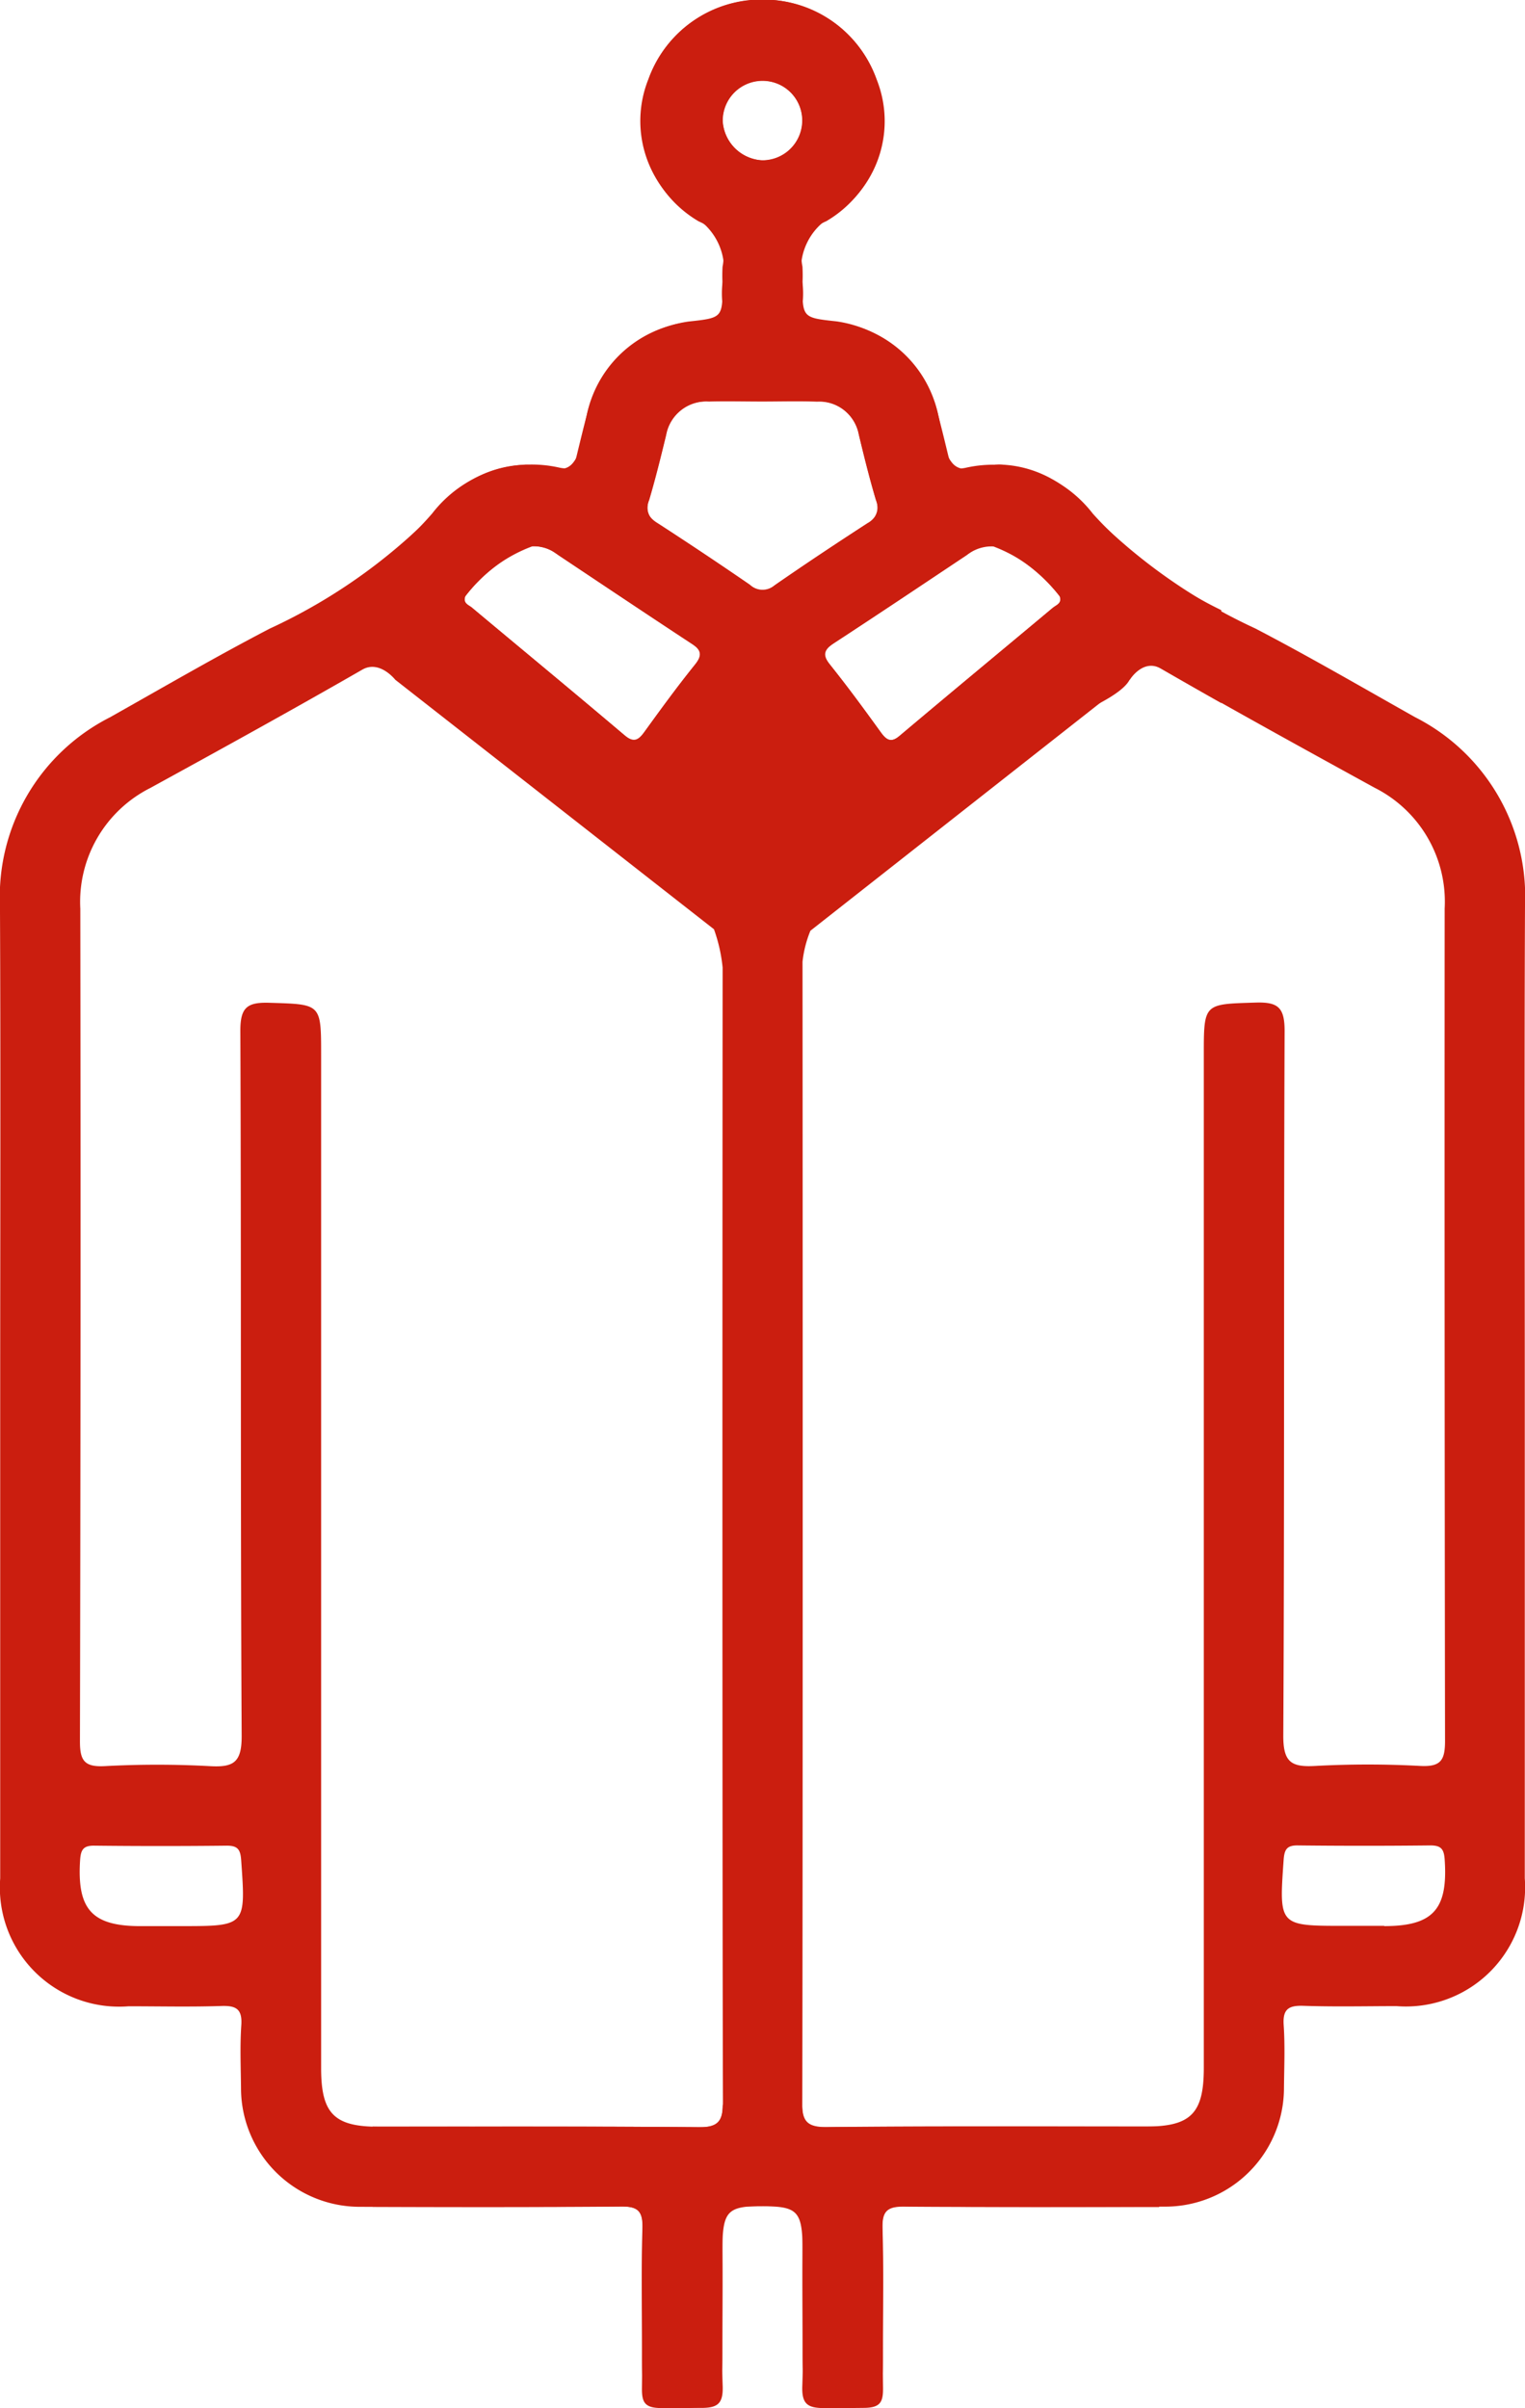 <svg xmlns="http://www.w3.org/2000/svg" width="62.682" height="98.993" viewBox="0 0 62.682 98.993">
  <g id="Group_16073" data-name="Group 16073" transform="translate(-379.374 -2020.588)">
    <g id="Group_10" data-name="Group 10" transform="translate(394.689 2020.588)">
      <path id="Path_387" data-name="Path 387" d="M449.37,2107.121c0,.729-.2.915-.916.908-1.968-.018-7.748-.022-13.473-.022v3.3c4.577,0,8.8,0,10.19-.017.74-.01.922.216.9.925-.051,1.647-.016,3.3-.016,4.947,0,2.42,0,2.392,2.385,2.411.7.005.956-.146.93-.9-.058-1.647-.018-3.3-.018-4.946,0-2.514,0-2.493,2.564-2.437.586.013.761.178.749.759-.035,1.682-.012,3.366-.012,5.05,0,2.529,0,2.5,2.532,2.472.676-.007.784-.247.776-.838-.029-2.2.016-4.4-.028-6.6-.014-.695.217-.851.872-.845,3.573.029,7.146.024,10.719.01a4.882,4.882,0,0,0,4.917-4.888c.009-.859.046-1.721-.012-2.576-.045-.663.208-.812.821-.791,1.27.043,2.542.014,3.813.012a4.9,4.9,0,0,0,5.276-5.256q0-10.048,0-20.1c0-6.63-.021-13.261.009-19.891a8.268,8.268,0,0,0-4.521-7.74c-2.181-1.229-4.346-2.489-6.564-3.645a23,23,0,0,1-7.266-5.279,4.588,4.588,0,0,0-3.1-1.453c-.722-.087-1.617.5-2.092-.073-.435-.523-.416-1.417-.617-2.141a5.021,5.021,0,0,0-4.139-3.678c-1.4-.151-1.4-.151-1.4-1.534a6.413,6.413,0,0,0,0-.721,1.633,1.633,0,0,1,.973-1.859,4.764,4.764,0,0,0,2.216-5.315,4.9,4.9,0,0,0-4.461-3.787,4.953,4.953,0,0,0-5.063,3.266,4.621,4.621,0,0,0,1.732,5.56,2.523,2.523,0,0,1,1.314,2.829,3.81,3.81,0,0,0,0,.824c.078.608-.2.722-.762.736a4.827,4.827,0,0,0-4.814,3.855c-.148.563-.283,1.129-.421,1.694-.09.369-.2.569-.693.467a5.163,5.163,0,0,0-5.239,1.881,14.385,14.385,0,0,1-2.449,2.238v3.971c.456-.154,1.544-.309,1.964.087,3.927,3.713,4.464,5.229,7.228,6.064a3.825,3.825,0,0,0,1.017.4c1.282.631,19.774-3.645,20.91-5.932.36-.725.644-.824,1.353-.416,2.883,1.658,5.8,3.264,8.714,4.864a5.242,5.242,0,0,1,2.878,4.966q-.01,17.11.015,34.22c0,.8-.182,1.065-1.01,1.025a40.222,40.222,0,0,0-4.327,0c-.992.057-1.316-.162-1.311-1.254.052-9.654.015-19.309.054-28.963,0-.963-.269-1.192-1.189-1.163-2.13.065-2.132.019-2.132,2.153v20.408q0,10.616,0,21.233c0,1.867-.532,2.408-2.37,2.409-4.363,0-8.727-.026-13.09.023-.882.01-1.057-.252-1.055-1.087m-3.266-81.391a1.637,1.637,0,1,1,1.572,1.625A1.725,1.725,0,0,1,449.365,2025.557Zm-3.044,15.648c.273-.916.5-1.847.728-2.775a1.653,1.653,0,0,1,1.715-1.333c.753-.029,1.508-.006,2.263-.006.72,0,1.44-.016,2.16,0a1.684,1.684,0,0,1,1.782,1.385c.214.9.436,1.793.7,2.677a.717.717,0,0,1-.338.943c-1.294.838-2.579,1.691-3.844,2.571a.753.753,0,0,1-1-.037q-1.862-1.28-3.76-2.51C446.368,2041.892,446.183,2041.666,446.321,2041.2Zm4.761,8.785-.007,0Zm-.079-.011-.164.063A.284.284,0,0,1,451,2049.979Zm-12.225-4.861a7.115,7.115,0,0,1,2.593-2.069c.068-.005.137,0,.206,0a1.645,1.645,0,0,1,1.044.368c1.8,1.2,3.593,2.4,5.406,3.58.436.283.55.5.185.945-.713.878-1.38,1.8-2.042,2.715-.266.37-.453.49-.868.137-2.065-1.759-4.159-3.482-6.238-5.223C438.928,2045.456,438.689,2045.4,438.778,2045.117Zm2.727,7.168.142-.152.845.679A.947.947,0,0,1,441.5,2052.286Zm18.615.231c.229-.146.385-.243.385-.243A.5.5,0,0,1,460.119,2052.517Zm2.84-6.955c-2.106,1.763-4.222,3.514-6.323,5.282-.314.265-.491.236-.726-.087-.705-.972-1.42-1.938-2.162-2.883-.283-.36-.239-.555.135-.8,1.891-1.243,3.769-2.507,5.653-3.762a1.434,1.434,0,0,1,.922-.268,6.078,6.078,0,0,1,2.76,2.056C463.325,2045.386,463.095,2045.448,462.96,2045.561Zm13.6,54.2h-1.646c-2.687,0-2.676,0-2.487-2.706.03-.427.127-.607.585-.6q2.726.03,5.452,0c.458,0,.556.174.584.6C479.182,2099.079,478.568,2099.764,476.564,2099.766Z" transform="translate(-434.981 -2020.588)" fill="#CB1E0F"/>
    </g>
    <g id="Group_11" data-name="Group 11" transform="translate(379.374 2020.588)">
      <path id="Path_388" data-name="Path 388" d="M427.021,2108.008c-5.816,0-11.754,0-13.755.022-.717.007-.917-.179-.916-.908.024-10.34.019-36.656.01-47a4.7,4.7,0,0,1,.324-1.273l13.143-10.337s.538-.86,1.267-.438q1.235.715,2.479,1.417v-3.818l-.067-.036a17.2,17.2,0,0,1-5.215-3.935,5.163,5.163,0,0,0-5.239-1.881c-.5.1-.6-.1-.693-.467-.137-.565-.273-1.131-.421-1.694a4.826,4.826,0,0,0-4.814-3.855c-.559-.014-.84-.127-.762-.736a3.808,3.808,0,0,0,0-.824,2.523,2.523,0,0,1,1.314-2.829,4.621,4.621,0,0,0,1.732-5.56,4.953,4.953,0,0,0-5.063-3.266,4.9,4.9,0,0,0-4.461,3.787,4.764,4.764,0,0,0,2.216,5.315,1.633,1.633,0,0,1,.973,1.859,6.421,6.421,0,0,0,0,.721c0,1.383,0,1.383-1.4,1.534a5.022,5.022,0,0,0-4.139,3.678c-.2.725-.183,1.619-.617,2.141-.475.571-1.37-.013-2.092.073a4.588,4.588,0,0,0-3.1,1.453,23,23,0,0,1-7.266,5.279c-2.219,1.156-4.384,2.416-6.565,3.645a8.268,8.268,0,0,0-4.521,7.74c.03,6.63.009,13.261.009,19.891q0,10.049,0,20.1a4.9,4.9,0,0,0,5.276,5.256c1.271,0,2.543.03,3.813-.012.613-.021.866.128.821.791-.058.855-.021,1.717-.012,2.576a4.882,4.882,0,0,0,4.917,4.888c3.573.014,7.146.019,10.719-.01.655-.006.886.151.872.845-.044,2.2,0,4.4-.028,6.6-.008.591.1.831.776.838,2.532.028,2.532.057,2.532-2.472,0-1.683.023-3.367-.012-5.05-.012-.582.163-.746.749-.759,2.564-.056,2.564-.077,2.564,2.437,0,1.649.04,3.3-.018,4.946-.026.75.231.9.929.9,2.385-.018,2.385.01,2.385-2.411,0-1.649.035-3.3-.016-4.947-.022-.709.161-.934.9-.925,1.423.019,5.786.019,10.471.017Zm-7.921-64.591a1.645,1.645,0,0,1,1.044-.368c.069,0,.138,0,.206,0a7.116,7.116,0,0,1,2.594,2.069c.089.281-.151.338-.286.452-2.079,1.741-4.174,3.465-6.238,5.223-.415.353-.6.233-.868-.137-.662-.919-1.329-1.836-2.042-2.715-.365-.449-.251-.661.185-.945C415.507,2045.82,417.3,2044.615,419.1,2043.416Zm-10.018-17.832a1.637,1.637,0,1,1,1.7,1.6A1.722,1.722,0,0,1,409.082,2025.584Zm-3.028,15.571c.262-.884.483-1.78.7-2.677a1.684,1.684,0,0,1,1.781-1.385c.72-.019,1.44,0,2.16,0,.754,0,1.51-.023,2.263.006a1.652,1.652,0,0,1,1.715,1.333c.23.929.456,1.859.729,2.775.138.462-.048.687-.4.919q-1.894,1.232-3.76,2.51a.753.753,0,0,1-1,.037c-1.265-.88-2.55-1.733-3.844-2.571A.717.717,0,0,1,406.053,2041.156ZM398.5,2045.1a6.078,6.078,0,0,1,2.76-2.056,1.434,1.434,0,0,1,.922.268c1.884,1.255,3.762,2.519,5.653,3.762.373.246.418.44.135.8-.742.944-1.457,1.91-2.162,2.883-.234.323-.412.352-.726.087-2.1-1.769-4.217-3.52-6.323-5.282C398.626,2045.448,398.4,2045.386,398.5,2045.1Zm-11.7,54.667h-1.646c-2,0-2.617-.687-2.488-2.708.028-.427.126-.606.584-.6q2.726.03,5.452,0c.458,0,.555.176.585.6C389.478,2099.767,389.489,2099.766,386.8,2099.766Zm21.233,8.269c-4.363-.05-8.727-.021-13.09-.023-1.838,0-2.37-.542-2.37-2.409q0-10.616,0-21.233v-20.408c0-2.134,0-2.087-2.132-2.153-.92-.028-1.192.2-1.188,1.163.04,9.654,0,19.309.054,28.963.006,1.092-.319,1.312-1.31,1.254a40.222,40.222,0,0,0-4.327,0c-.828.041-1.012-.229-1.01-1.025q.039-17.11.015-34.22a5.242,5.242,0,0,1,2.878-4.966c2.917-1.6,5.831-3.206,8.714-4.864.709-.408,1.353.416,1.353.416l13.1,10.257a6.556,6.556,0,0,1,.356,1.574c-.009,10.2-.017,36.383.013,46.587C409.092,2107.783,408.918,2108.045,408.035,2108.035Zm12.039-55.9" transform="translate(-379.374 -2020.588)" fill="#CB1E0F"/>
    </g>
  </g>
</svg>
